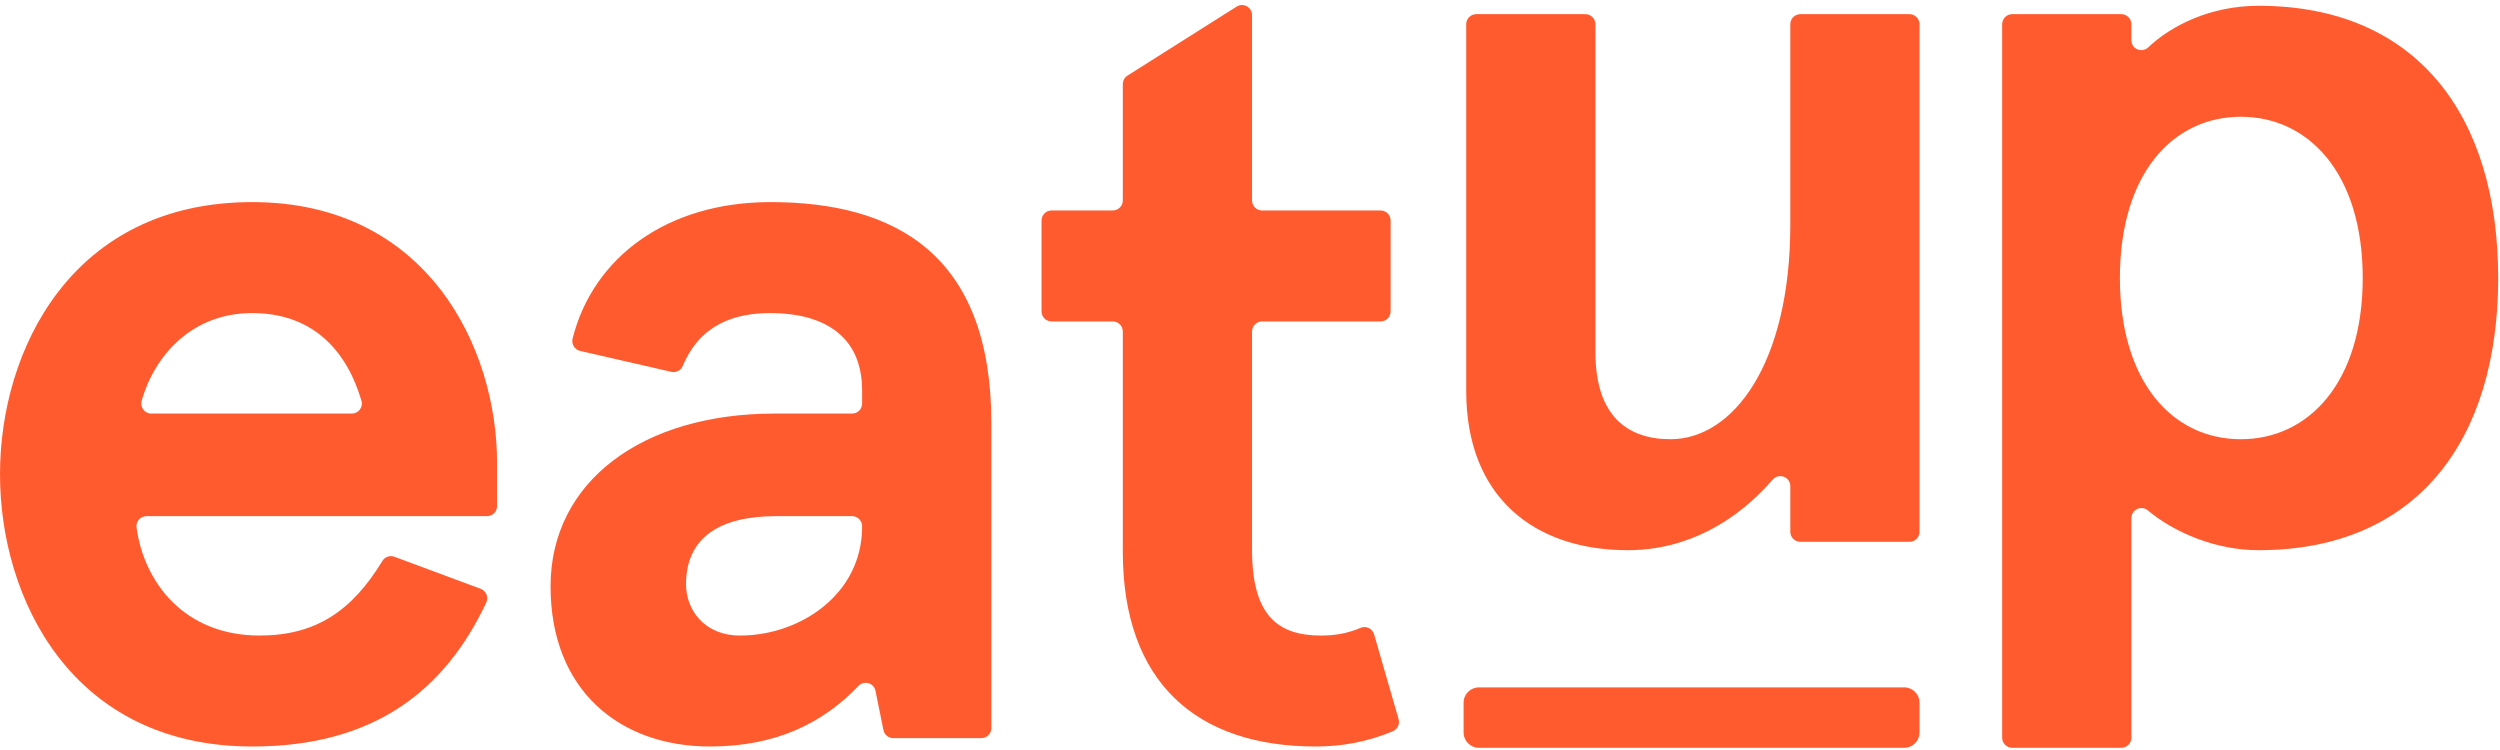 <?xml version="1.0" encoding="UTF-8"?>
<svg width="80px" height="24px" viewBox="0 0 80 24" version="1.1" xmlns="http://www.w3.org/2000/svg" xmlns:xlink="http://www.w3.org/1999/xlink">
    <!-- Generator: sketchtool 53.2 (72643) - https://sketchapp.com -->
    <title>BB953847-F81F-4B41-B0EB-72CF04BC9C35@3x</title>
    <desc>Created with sketchtool.</desc>
    <g id="Homepage" stroke="none" stroke-width="1" fill="none" fill-rule="evenodd">
        <g id="Homepage_SignUp" transform="translate(-679, -220)" fill="#FF5B2E" fill-rule="nonzero">
            <g id="Group-4" transform="translate(446, 156)">
                <g id="Logo/Red" transform="translate(233, 64)">
                    <g id="Combined-Shape">
                        <path d="M4.841,13.234 L11.258,13.234 C11.47,13.234 11.627,13.031 11.567,12.827 C11.127,11.317 10.09,10.018 8.07,10.018 C6.151,10.018 4.956,11.359 4.534,12.816 C4.474,13.025 4.624,13.234 4.841,13.234 Z M15.585,16.517 L4.688,16.517 C4.495,16.517 4.343,16.687 4.369,16.879 C4.607,18.635 5.9,20.337 8.303,20.337 C10.121,20.337 11.267,19.54 12.239,17.947 C12.318,17.817 12.479,17.764 12.621,17.816 L15.382,18.842 C15.559,18.909 15.64,19.114 15.559,19.286 C14.237,22.084 11.989,23.888 8.07,23.888 C2.301,23.888 6.4128256e-05,19.164 6.4128256e-05,15.177 C6.4128256e-05,11.191 2.301,6.467 8.07,6.467 C13.672,6.467 15.906,11.124 15.906,14.809 L15.906,16.195 C15.906,16.373 15.762,16.517 15.585,16.517 Z M23.687,20.337 C25.588,20.337 27.588,19.03 27.588,16.852 L27.588,16.84 C27.588,16.662 27.445,16.517 27.268,16.517 L24.821,16.517 C23.053,16.517 21.953,17.187 21.953,18.695 C21.953,19.499 22.52,20.337 23.687,20.337 Z M18.563,11.229 C18.388,11.188 18.279,11.01 18.323,10.834 C18.978,8.229 21.354,6.467 24.654,6.467 C28.655,6.467 31.723,8.142 31.723,13.536 L31.723,23.298 C31.723,23.476 31.58,23.62 31.402,23.62 L28.584,23.62 C28.432,23.62 28.3,23.512 28.27,23.362 L28.016,22.108 C27.965,21.855 27.652,21.761 27.473,21.948 C26.348,23.125 24.848,23.888 22.72,23.888 C19.852,23.888 17.618,22.112 17.618,18.762 C17.618,15.412 20.553,13.234 24.787,13.234 L27.268,13.234 C27.445,13.234 27.588,13.09 27.588,12.912 L27.588,12.497 C27.588,10.621 26.188,10.018 24.654,10.018 C23.552,10.018 22.421,10.346 21.849,11.708 C21.788,11.852 21.634,11.934 21.482,11.899 L18.563,11.229 Z M44.755,23.013 C44.801,23.172 44.718,23.34 44.565,23.403 C43.727,23.751 42.913,23.888 42.099,23.888 C38.298,23.888 35.93,21.844 35.93,17.657 L35.93,10.608 C35.93,10.43 35.786,10.286 35.609,10.286 L33.65,10.286 C33.473,10.286 33.329,10.142 33.329,9.964 L33.329,7.057 C33.329,6.879 33.473,6.735 33.65,6.735 L35.609,6.735 C35.786,6.735 35.93,6.591 35.93,6.412 L35.93,2.692 C35.93,2.581 35.987,2.478 36.08,2.419 L39.573,0.211 C39.787,0.076 40.065,0.23 40.065,0.484 L40.065,6.412 C40.065,6.591 40.209,6.735 40.386,6.735 L44.179,6.735 C44.356,6.735 44.5,6.879 44.5,7.057 L44.5,9.964 C44.5,10.142 44.356,10.286 44.179,10.286 L40.386,10.286 C40.209,10.286 40.065,10.43 40.065,10.608 L40.065,17.59 C40.065,19.667 40.865,20.337 42.266,20.337 C42.72,20.337 43.111,20.272 43.54,20.091 C43.716,20.016 43.918,20.113 43.971,20.298 L44.755,23.013 Z M71.706,3.736 C69.538,3.736 67.837,5.545 67.837,8.895 C67.837,12.246 69.538,14.055 71.706,14.055 C73.873,14.055 75.607,12.246 75.607,8.895 C75.607,5.545 73.873,3.736 71.706,3.736 Z M72.272,17.606 C70.904,17.606 69.58,17.042 68.732,16.334 C68.522,16.158 68.204,16.305 68.204,16.58 L68.204,23.606 C68.204,23.785 68.06,23.929 67.883,23.929 L64.391,23.929 C64.213,23.929 64.069,23.785 64.069,23.606 L64.069,0.776 C64.069,0.597 64.213,0.453 64.391,0.453 L67.883,0.453 C68.06,0.453 68.204,0.597 68.204,0.776 L68.204,1.286 C68.204,1.57 68.541,1.708 68.746,1.513 C69.471,0.826 70.722,0.185 72.272,0.185 C77.341,0.185 79.942,3.703 79.942,8.895 C79.942,14.088 77.341,17.606 72.272,17.606 Z M57.29,17.016 L57.29,15.558 C57.29,15.261 56.923,15.123 56.728,15.347 C55.536,16.719 53.946,17.606 52.088,17.606 C49.087,17.606 46.919,15.897 46.919,12.514 L46.919,0.775 C46.919,0.597 47.063,0.453 47.24,0.453 L50.733,0.453 C50.91,0.453 51.054,0.597 51.054,0.775 L51.054,11.274 C51.054,13.284 52.054,14.055 53.455,14.055 C55.456,14.055 57.29,11.643 57.29,7.187 L57.29,0.775 C57.29,0.597 57.433,0.453 57.61,0.453 L61.104,0.453 C61.281,0.453 61.424,0.597 61.424,0.775 L61.424,17.016 C61.424,17.194 61.281,17.338 61.104,17.338 L57.61,17.338 C57.433,17.338 57.29,17.194 57.29,17.016 Z M60.936,23.929 L47.324,23.929 C47.054,23.929 46.835,23.709 46.835,23.438 L46.835,22.487 C46.835,22.216 47.054,21.996 47.324,21.996 L60.936,21.996 C61.206,21.996 61.424,22.216 61.424,22.487 L61.424,23.438 C61.424,23.709 61.206,23.929 60.936,23.929 Z"></path>
                    </g>
                </g>
            </g>
        </g>
    </g>
</svg>